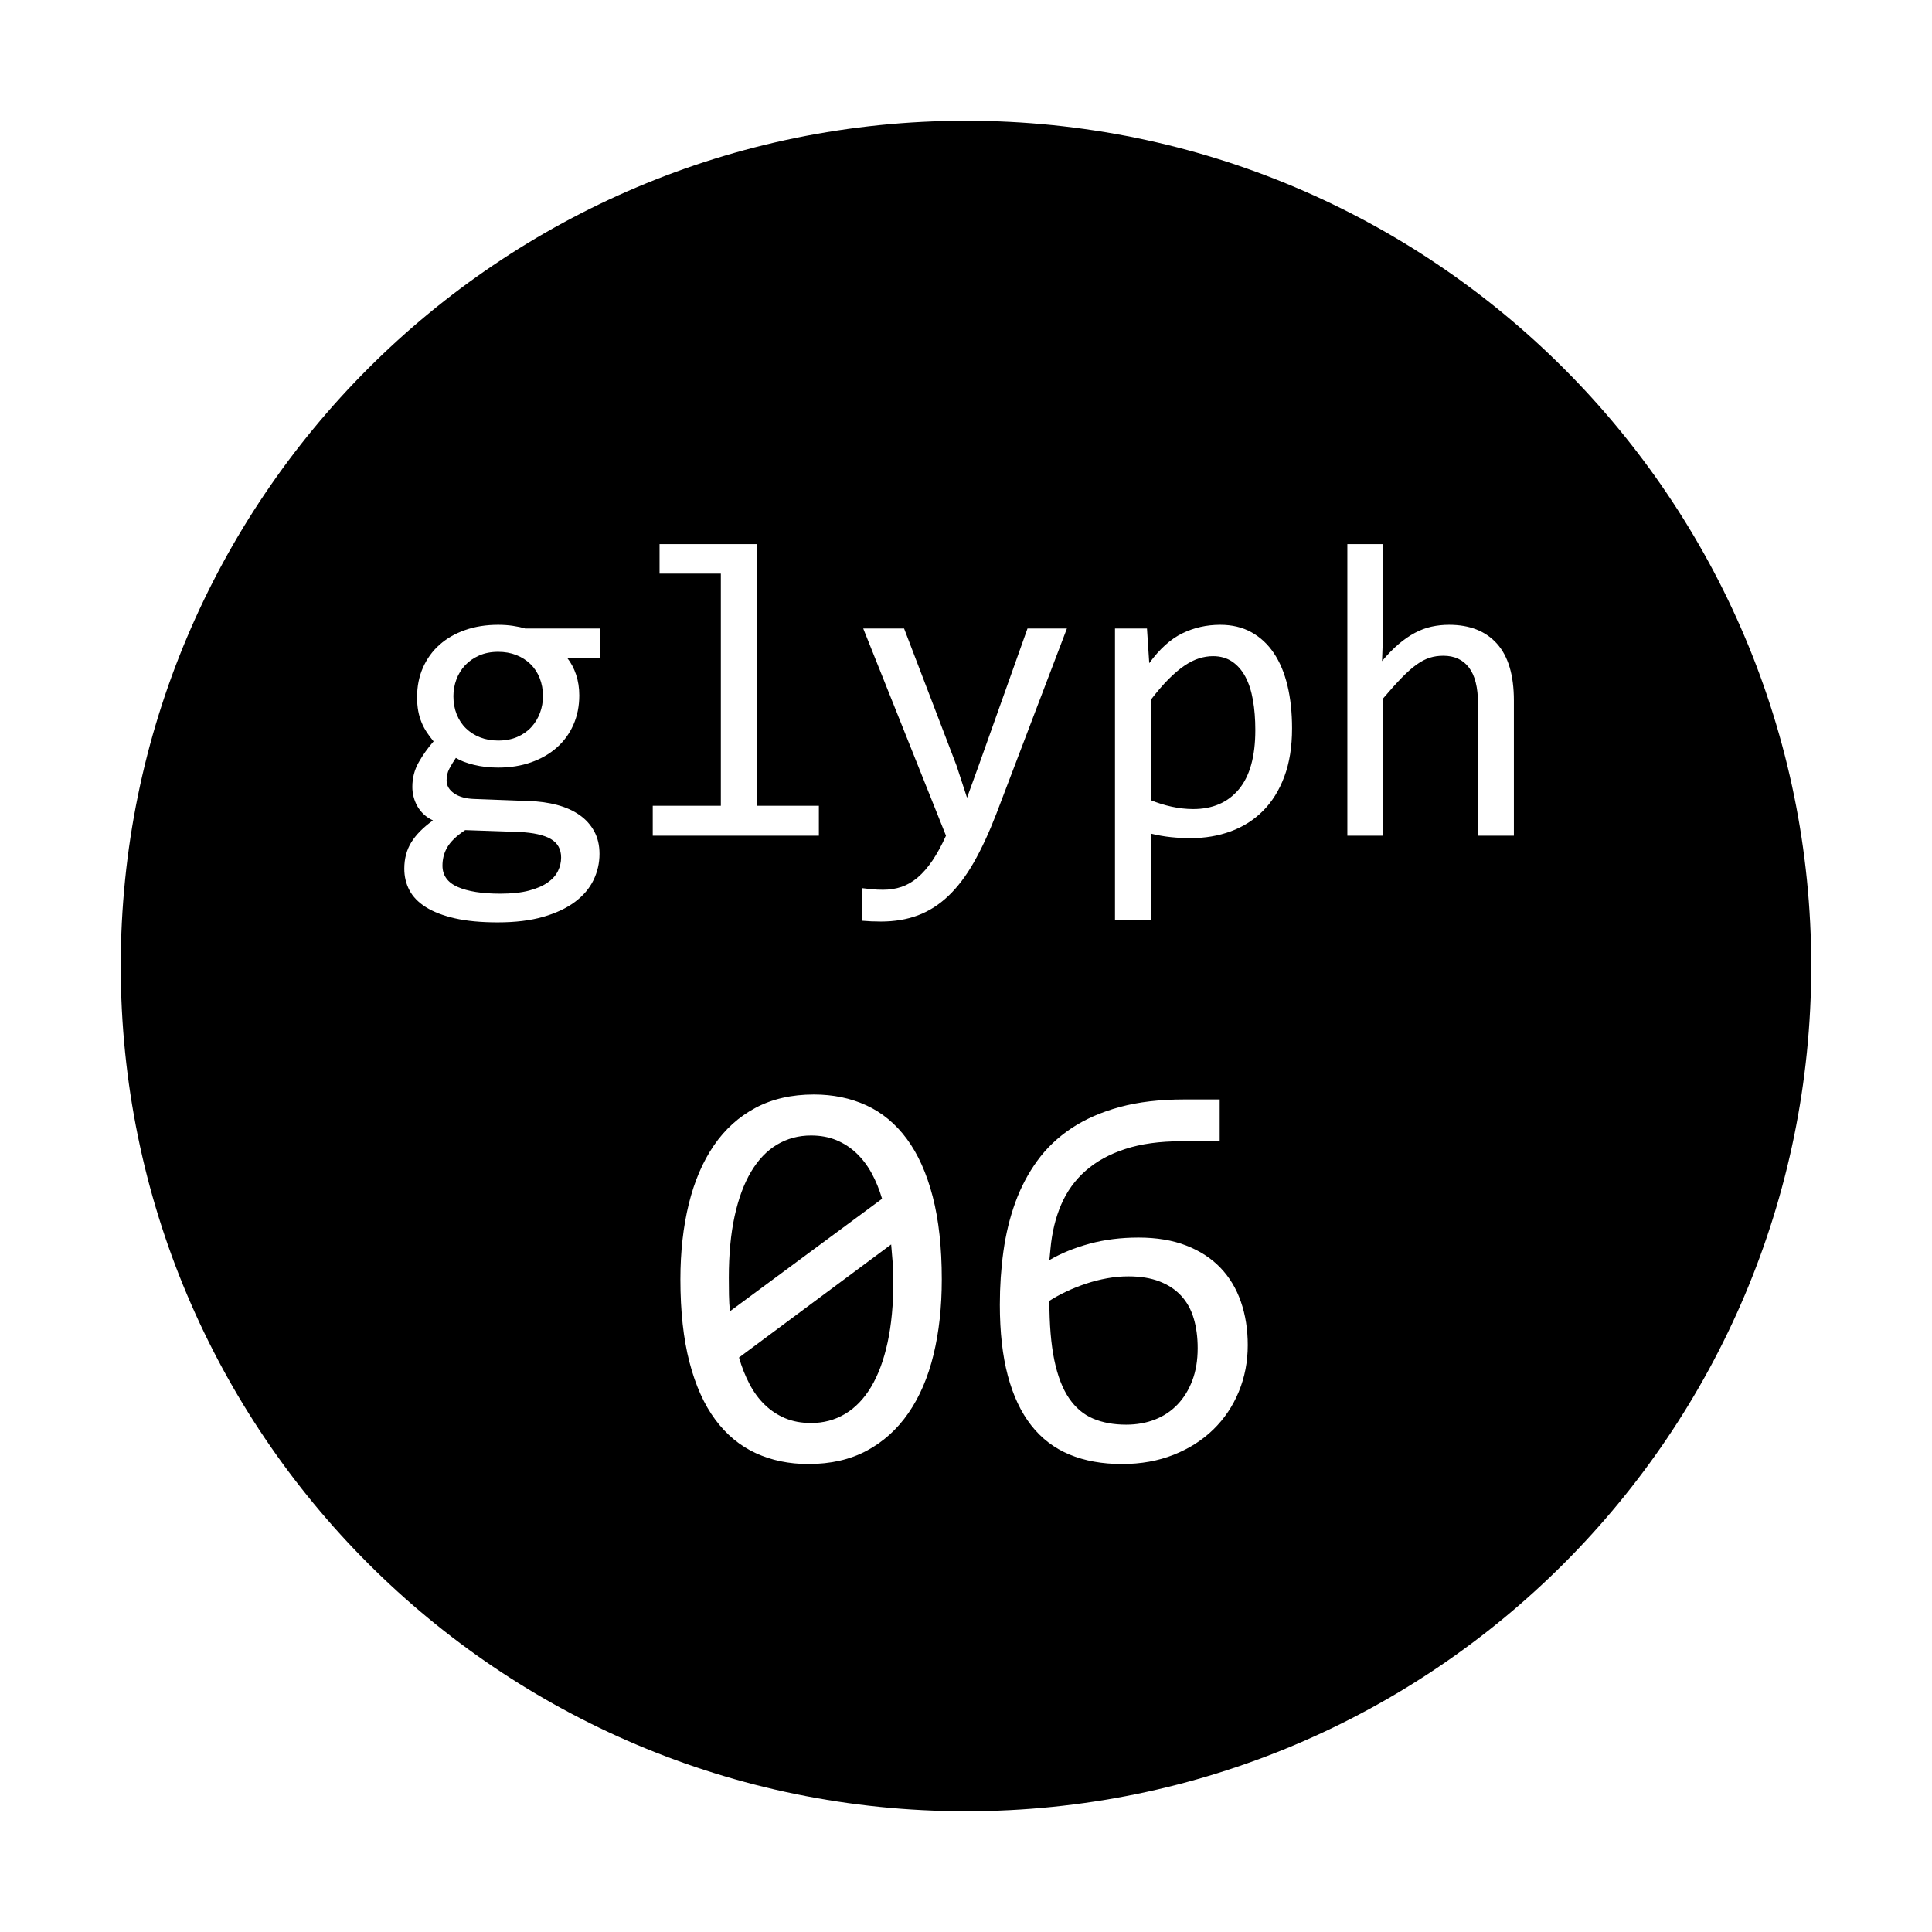 <?xml version="1.0" encoding="UTF-8" standalone="no"?>
<svg width="512px" height="512px" viewBox="0 0 512 512" version="1.1" xmlns="http://www.w3.org/2000/svg" xmlns:xlink="http://www.w3.org/1999/xlink" xmlns:sketch="http://www.bohemiancoding.com/sketch/ns">
    <!-- Generator: sketchtool 3.4 (375) - http://www.bohemiancoding.com/sketch -->
    <title>glyph06</title>
    <desc>Created with sketchtool.</desc>
    <defs></defs>
    <g id="Page-1" stroke="none" stroke-width="1" fill="none" fill-rule="evenodd" sketch:type="MSPage">
        <g id="glyph06" sketch:type="MSArtboardGroup" fill="#000000">
            <path d="M256,480 C379.712,480 480,379.712 480,256 C480,132.288 379.712,32 256,32 C132.288,32 32,132.288 32,256 C32,379.712 132.288,480 256,480 Z M150.289,174.326 C151.31,175.602 152.103,177.088 152.668,178.783 C153.233,180.478 153.516,182.31 153.516,184.279 C153.516,187.123 152.996,189.721 151.957,192.072 C150.918,194.424 149.451,196.438 147.555,198.115 C145.659,199.792 143.389,201.096 140.746,202.025 C138.103,202.955 135.195,203.42 132.023,203.42 C129.727,203.42 127.576,203.174 125.57,202.682 C123.565,202.189 121.979,201.579 120.812,200.849 C120.12,201.87 119.536,202.836 119.062,203.748 C118.589,204.659 118.352,205.68 118.352,206.81 C118.352,208.196 119.017,209.344 120.348,210.256 C121.678,211.167 123.437,211.659 125.625,211.732 L140.062,212.279 C142.797,212.352 145.322,212.698 147.637,213.318 C149.952,213.938 151.939,214.831 153.598,215.998 C155.257,217.165 156.551,218.605 157.48,220.318 C158.41,222.032 158.875,224.019 158.875,226.279 C158.875,228.722 158.346,231.037 157.289,233.224 C156.232,235.412 154.6,237.335 152.395,238.994 C150.189,240.653 147.391,241.974 144,242.959 C140.609,243.943 136.581,244.435 131.914,244.435 C127.466,244.435 123.684,244.08 120.566,243.369 C117.449,242.658 114.888,241.674 112.883,240.416 C110.878,239.158 109.419,237.663 108.508,235.932 C107.596,234.2 107.141,232.295 107.141,230.217 C107.141,227.555 107.76,225.222 109,223.217 C110.24,221.211 112.154,219.279 114.742,217.42 C113.794,216.982 112.974,216.435 112.281,215.779 C111.589,215.123 111.023,214.403 110.586,213.619 C110.148,212.835 109.82,212.006 109.602,211.131 C109.383,210.256 109.273,209.399 109.273,208.56 C109.273,206.191 109.829,204.021 110.941,202.053 C112.053,200.084 113.375,198.224 114.906,196.474 C114.214,195.636 113.603,194.816 113.074,194.014 C112.546,193.211 112.09,192.346 111.707,191.416 C111.324,190.486 111.033,189.484 110.832,188.408 C110.632,187.333 110.531,186.102 110.531,184.717 C110.531,181.873 111.051,179.275 112.09,176.924 C113.129,174.572 114.587,172.558 116.465,170.881 C118.342,169.204 120.603,167.9 123.246,166.971 C125.889,166.041 128.815,165.576 132.023,165.576 C133.372,165.576 134.667,165.667 135.906,165.849 C137.146,166.032 138.24,166.269 139.188,166.56 L159.094,166.56 L159.094,174.326 L150.289,174.326 Z M117.258,229.396 C117.258,231.985 118.607,233.872 121.305,235.057 C124.003,236.241 127.758,236.834 132.57,236.834 C135.596,236.834 138.139,236.56 140.199,236.014 C142.259,235.467 143.918,234.747 145.176,233.853 C146.434,232.96 147.336,231.939 147.883,230.791 C148.43,229.642 148.703,228.467 148.703,227.264 C148.703,225.04 147.792,223.399 145.969,222.342 C144.146,221.284 141.357,220.665 137.602,220.482 L123.273,219.99 C122.07,220.792 121.077,221.576 120.293,222.342 C119.509,223.107 118.898,223.882 118.461,224.666 C118.023,225.45 117.714,226.234 117.531,227.017 C117.349,227.801 117.258,228.594 117.258,229.396 Z M120.156,184.498 C120.156,186.248 120.448,187.852 121.031,189.31 C121.615,190.769 122.435,192.008 123.492,193.029 C124.549,194.05 125.798,194.843 127.238,195.408 C128.678,195.973 130.273,196.256 132.023,196.256 C133.919,196.256 135.605,195.937 137.082,195.299 C138.559,194.661 139.798,193.795 140.801,192.701 C141.803,191.607 142.569,190.349 143.098,188.928 C143.626,187.506 143.891,186.029 143.891,184.498 C143.891,182.748 143.599,181.144 143.016,179.685 C142.432,178.227 141.612,176.988 140.555,175.967 C139.497,174.946 138.249,174.153 136.809,173.588 C135.368,173.023 133.773,172.74 132.023,172.74 C130.128,172.74 128.441,173.068 126.965,173.724 C125.488,174.381 124.249,175.247 123.246,176.322 C122.243,177.398 121.478,178.646 120.949,180.068 C120.421,181.49 120.156,182.967 120.156,184.498 Z M191.031,152.014 L174.789,152.014 L174.789,144.193 L200.656,144.193 L200.656,213.537 L217.008,213.537 L217.008,221.467 L172.984,221.467 L172.984,213.537 L191.031,213.537 L191.031,152.014 Z M282.742,166.56 L264.039,215.67 C262.107,220.665 260.111,224.967 258.051,228.576 C255.991,232.185 253.74,235.148 251.297,237.463 C248.854,239.778 246.174,241.482 243.258,242.576 C240.341,243.67 237.078,244.217 233.469,244.217 C232.521,244.217 231.664,244.198 230.898,244.162 C230.133,244.126 229.294,244.071 228.383,243.998 L228.383,235.357 C229.185,235.467 230.06,235.567 231.008,235.658 C231.956,235.749 232.958,235.795 234.016,235.795 C235.766,235.795 237.397,235.54 238.91,235.029 C240.423,234.519 241.854,233.689 243.203,232.541 C244.552,231.392 245.846,229.907 247.086,228.084 C248.326,226.261 249.529,224.055 250.695,221.467 L228.766,166.56 L239.594,166.56 L253.484,202.873 L256.273,211.404 L259.445,202.654 L272.297,166.56 L282.742,166.56 Z M342.406,193.029 C342.406,197.915 341.723,202.18 340.355,205.826 C338.988,209.472 337.102,212.498 334.695,214.904 C332.289,217.31 329.445,219.115 326.164,220.318 C322.883,221.521 319.328,222.123 315.5,222.123 C313.75,222.123 312.009,222.032 310.277,221.849 C308.546,221.667 306.786,221.357 305,220.92 L305,243.889 L295.484,243.889 L295.484,166.56 L303.961,166.56 L304.562,175.748 C307.297,171.993 310.214,169.359 313.312,167.846 C316.411,166.333 319.766,165.576 323.375,165.576 C326.51,165.576 329.263,166.232 331.633,167.545 C334.003,168.857 335.99,170.708 337.594,173.096 C339.198,175.484 340.401,178.364 341.203,181.736 C342.005,185.109 342.406,188.873 342.406,193.029 Z M332.672,193.467 C332.672,190.586 332.462,187.943 332.043,185.537 C331.624,183.131 330.958,181.071 330.047,179.357 C329.135,177.644 327.969,176.304 326.547,175.338 C325.125,174.372 323.43,173.889 321.461,173.889 C320.258,173.889 319.036,174.08 317.797,174.463 C316.557,174.846 315.272,175.484 313.941,176.377 C312.611,177.27 311.207,178.455 309.73,179.932 C308.254,181.408 306.677,183.24 305,185.428 L305,212.06 C306.75,212.79 308.591,213.364 310.523,213.783 C312.456,214.202 314.352,214.412 316.211,214.412 C321.352,214.412 325.38,212.671 328.297,209.189 C331.214,205.708 332.672,200.467 332.672,193.467 Z M401.195,221.467 L391.68,221.467 L391.68,186.412 C391.68,182.183 390.887,179.02 389.301,176.924 C387.715,174.827 385.445,173.779 382.492,173.779 C381.216,173.779 380.022,173.952 378.91,174.299 C377.798,174.645 376.641,175.247 375.438,176.103 C374.234,176.96 372.922,178.118 371.5,179.576 C370.078,181.034 368.438,182.857 366.578,185.045 L366.578,221.467 L357.062,221.467 L357.062,144.193 L366.578,144.193 L366.578,166.56 L366.25,175.201 C367.745,173.415 369.212,171.911 370.652,170.689 C372.092,169.468 373.533,168.474 374.973,167.709 C376.413,166.943 377.88,166.396 379.375,166.068 C380.87,165.74 382.419,165.576 384.023,165.576 C389.492,165.576 393.721,167.244 396.711,170.58 C399.701,173.916 401.195,178.938 401.195,185.646 L401.195,221.467 Z M249.583,339.052 C249.583,346.344 248.854,352.991 247.396,358.995 C245.937,364.998 243.726,370.151 240.76,374.453 C237.795,378.755 234.113,382.085 229.714,384.443 C225.314,386.8 220.149,387.979 214.219,387.979 C209.115,387.979 204.472,387.019 200.292,385.099 C196.111,383.179 192.538,380.226 189.573,376.24 C186.608,372.253 184.323,367.174 182.719,361 C181.115,354.826 180.312,347.51 180.312,339.052 C180.312,331.76 181.054,325.101 182.536,319.073 C184.019,313.045 186.231,307.88 189.172,303.578 C192.113,299.276 195.795,295.946 200.219,293.589 C204.642,291.231 209.795,290.052 215.677,290.052 C220.781,290.052 225.424,291.012 229.604,292.932 C233.785,294.852 237.358,297.818 240.323,301.828 C243.288,305.839 245.573,310.931 247.177,317.104 C248.781,323.278 249.583,330.594 249.583,339.052 Z M236.75,339.49 C236.75,337.837 236.689,336.196 236.568,334.568 C236.446,332.939 236.313,331.347 236.167,329.792 L195.844,359.76 C196.573,362.288 197.497,364.622 198.615,366.76 C199.733,368.899 201.082,370.734 202.661,372.266 C204.241,373.797 206.04,374.988 208.057,375.839 C210.075,376.689 212.372,377.115 214.948,377.115 C218.253,377.115 221.255,376.313 223.953,374.708 C226.651,373.104 228.948,370.722 230.844,367.562 C232.74,364.403 234.198,360.477 235.219,355.786 C236.24,351.095 236.75,345.663 236.75,339.49 Z M193.146,338.615 C193.146,340.122 193.158,341.628 193.182,343.135 C193.207,344.642 193.292,346.101 193.438,347.51 L233.76,317.688 C233.031,315.208 232.108,312.948 230.99,310.906 C229.872,308.865 228.535,307.102 226.979,305.62 C225.424,304.137 223.649,302.983 221.656,302.156 C219.663,301.33 217.427,300.917 214.948,300.917 C211.642,300.917 208.641,301.719 205.943,303.323 C203.245,304.927 200.948,307.321 199.052,310.505 C197.156,313.689 195.698,317.627 194.677,322.318 C193.656,327.009 193.146,332.441 193.146,338.615 Z M330.667,356.479 C330.667,360.854 329.877,364.962 328.297,368.802 C326.717,372.642 324.469,375.984 321.552,378.828 C318.635,381.672 315.123,383.908 311.016,385.536 C306.908,387.165 302.351,387.979 297.344,387.979 C292.094,387.979 287.451,387.141 283.417,385.464 C279.382,383.786 276.003,381.21 273.281,377.734 C270.559,374.259 268.493,369.872 267.083,364.573 C265.674,359.274 264.969,353.004 264.969,345.76 C264.969,340.899 265.285,336.184 265.917,331.615 C266.549,327.045 267.594,322.743 269.052,318.708 C270.51,314.674 272.455,310.979 274.885,307.625 C277.316,304.271 280.342,301.391 283.964,298.984 C287.585,296.578 291.851,294.707 296.76,293.37 C301.67,292.033 307.358,291.365 313.823,291.365 L323.229,291.365 L323.229,302.448 L313.021,302.448 C307.333,302.448 302.399,303.128 298.219,304.49 C294.038,305.851 290.538,307.771 287.719,310.25 C284.899,312.729 282.736,315.719 281.229,319.219 C279.722,322.719 278.774,326.632 278.385,330.958 L278.094,333.948 C281.156,332.149 284.693,330.703 288.703,329.609 C292.714,328.516 297.052,327.969 301.719,327.969 C306.531,327.969 310.748,328.674 314.37,330.083 C317.991,331.493 321.005,333.45 323.411,335.953 C325.818,338.457 327.628,341.458 328.844,344.958 C330.059,348.458 330.667,352.299 330.667,356.479 Z M317.396,357.281 C317.396,354.365 317.043,351.727 316.339,349.37 C315.634,347.012 314.528,345.019 313.021,343.391 C311.514,341.762 309.606,340.498 307.297,339.599 C304.988,338.7 302.229,338.25 299.021,338.25 C297.174,338.25 295.302,338.42 293.406,338.76 C291.51,339.101 289.651,339.575 287.828,340.182 C286.005,340.79 284.267,341.483 282.615,342.26 C280.962,343.038 279.455,343.865 278.094,344.74 C278.094,351.01 278.531,356.248 279.406,360.453 C280.281,364.658 281.582,368.024 283.307,370.552 C285.033,373.08 287.16,374.878 289.688,375.948 C292.215,377.017 295.132,377.552 298.438,377.552 C301.208,377.552 303.748,377.102 306.057,376.203 C308.366,375.304 310.359,373.979 312.036,372.229 C313.714,370.479 315.026,368.352 315.974,365.849 C316.922,363.345 317.396,360.49 317.396,357.281 Z" id="Circle" sketch:type="MSShapeGroup"></path>
        </g>
    </g>
</svg>